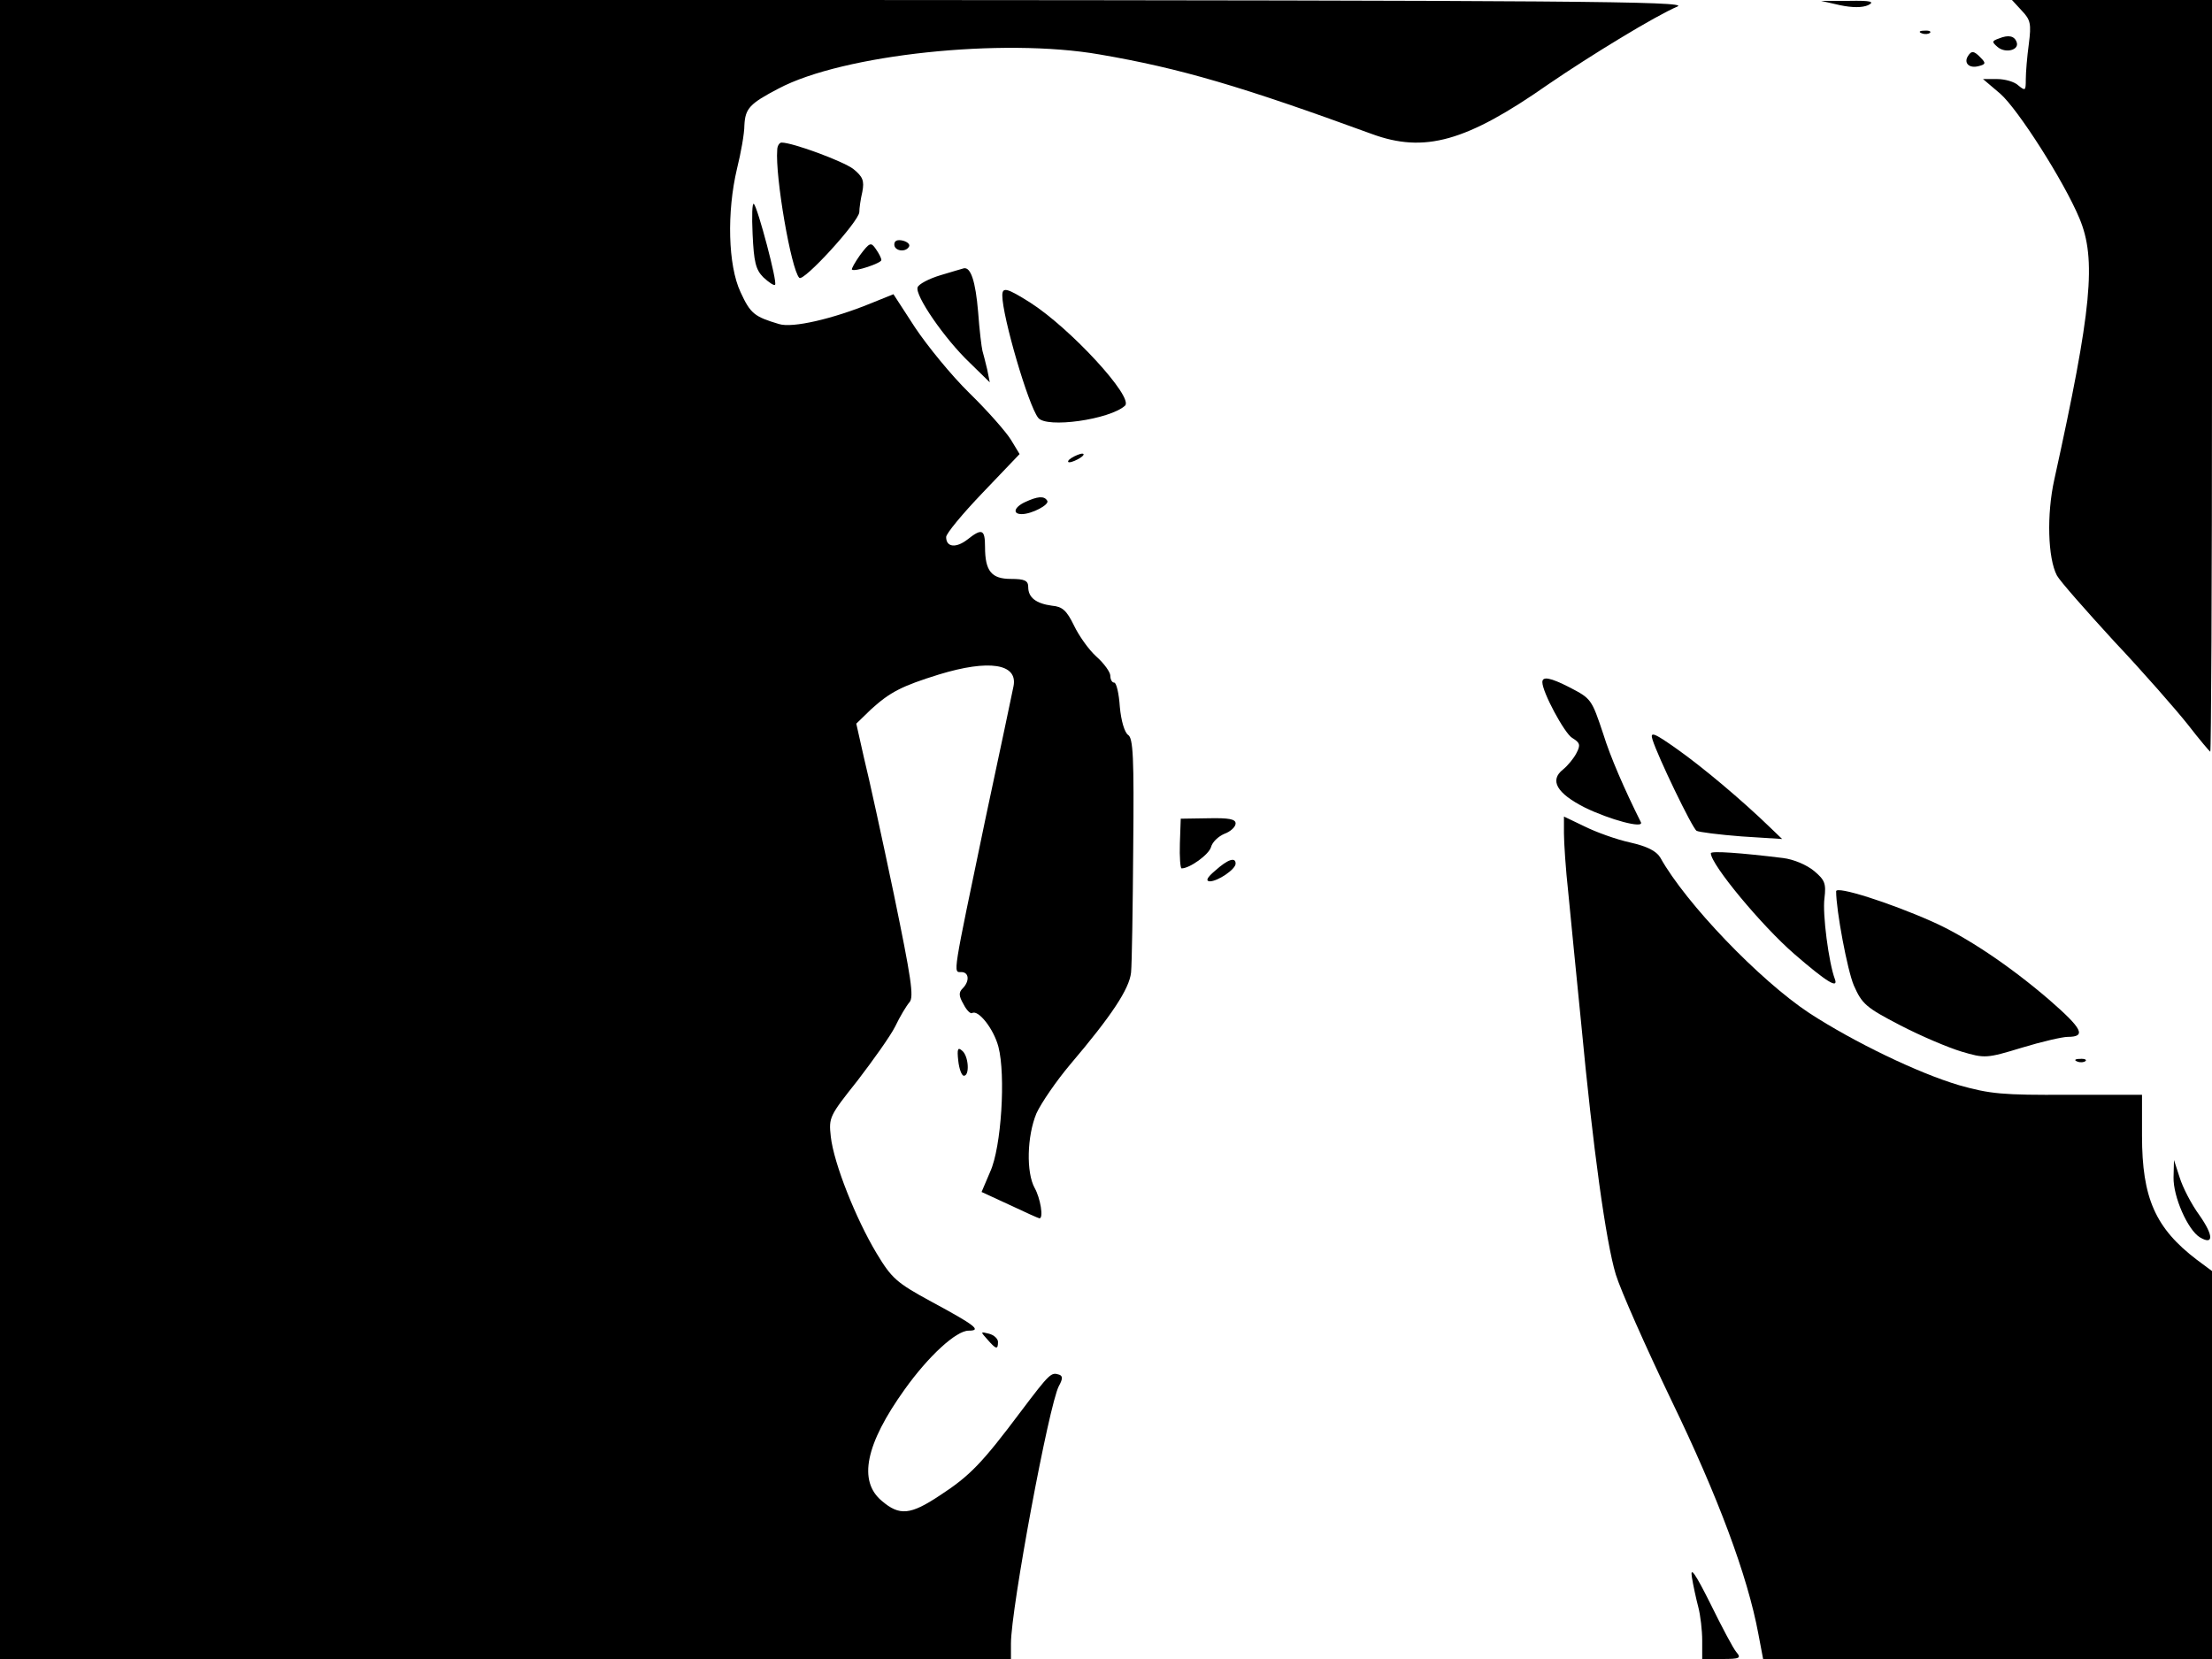 <svg xmlns="http://www.w3.org/2000/svg" width="682.667" height="512" version="1.0" viewBox="0 0 512 384"><path d="M0 192v192h234v-3.6c0-8 8.8-55.3 11.1-59.6.9-1.6.9-2.3.1-2.6-1.9-.6-2.1-.5-8.9 8.5-9 12-11.8 14.9-18.7 19.4-6.9 4.6-9.4 4.8-13.5 1.3-5.5-4.6-3.8-13.1 5.3-25.8 5.5-7.7 11.9-13.6 14.8-13.6 3.1 0 1.6-1.2-8.6-6.7-8.1-4.4-9.2-5.4-12.7-11.2-4.8-8-9.9-20.8-10.6-27-.5-4.5-.3-4.8 6.2-13 3.6-4.7 7.6-10.3 8.7-12.5 1.1-2.3 2.6-4.8 3.3-5.6 1.1-1.2.4-5.6-3.6-25-2.7-12.9-5.8-27.1-6.9-31.5l-1.8-8 3.4-3.3c4.4-4 7.1-5.4 15.8-8.1 11.5-3.5 18.2-2.5 17.2 2.7-.3 1.5-3.2 15.3-6.5 30.7-7.7 36.9-7.5 35.5-5.6 35.5 1.8 0 2 2.1.3 3.8-.9.9-.9 1.7.2 3.6.7 1.4 1.6 2.3 2 2.1 1.4-.9 5 3.6 6.1 7.8 1.7 6.5.7 23.2-1.9 28.9l-2 4.7 6.5 3c3.6 1.7 6.7 3.1 6.9 3.1 1 0 .2-4.7-1.1-7-2-3.6-1.8-12 .4-17.3 1.1-2.4 4.6-7.5 7.8-11.3 9.6-11.3 13.7-17.5 14.1-21.3.2-2 .4-15 .5-28.9.2-20.8 0-25.4-1.2-26.1-.8-.6-1.6-3.2-1.9-6.5-.2-3.1-.8-5.6-1.3-5.6s-.9-.7-.9-1.6c0-.8-1.4-2.8-3.2-4.4s-4.1-4.9-5.2-7.2c-1.7-3.5-2.7-4.4-5.1-4.6-3.7-.5-5.5-1.9-5.5-4.3 0-1.5-.8-1.9-4-1.9-4.5 0-6-1.8-6-7.4 0-4.1-.7-4.4-4.1-1.7-2.6 2-4.9 1.8-4.9-.6 0-.8 3.8-5.4 8.5-10.3l8.5-8.9-2-3.3c-1.1-1.8-5.4-6.7-9.6-10.8s-9.8-11-12.6-15.2l-5-7.7-5.2 2.1c-8.8 3.6-18.2 5.8-21.3 4.8-5.7-1.7-6.6-2.4-8.9-7.4-2.9-6.2-3.2-18.5-.8-28.6.9-3.6 1.7-8.1 1.7-10 .2-3.9 1.2-5 7.9-8.5 14.9-7.9 51.9-11.8 74.3-7.9 18.7 3.2 32.9 7.4 63 18.4 12.2 4.5 21.9 1.8 40.9-11.5 9.8-6.7 24.7-15.8 29.9-18C391 .3 363.7.1 195.8 0H0zM425.9 1.2c2.9.6 5.1.6 6.5 0 1.6-.8.7-1.1-4.4-1h-6.5zM468 2.5c2 2.1 2.2 3 1.6 7.7-.4 2.9-.7 6.6-.7 8.2 0 2.6-.1 2.7-1.7 1.4-.9-.9-3.2-1.5-4.9-1.5H459l4 3.4c4.1 3.6 14.7 20.2 18.3 28.8 4 9.5 2.9 21-5.8 60.5-1.8 8.1-1.5 18.2.6 22.2.7 1.3 6.7 8.1 13.3 15.3 6.7 7.1 14.3 15.8 17 19.2 2.7 3.5 5.1 6.3 5.2 6.3.2 0 .4-39.2.4-87V0h-46.3zm-23.2 5.2c.7.3 1.6.2 1.9-.1.4-.3-.2-.6-1.3-.5-1.1 0-1.4.3-.6.6"/><path d="M462.7 8.9c-1.7.6-1.7.8-.3 2 1.8 1.5 5 .7 4.4-1.1-.5-1.5-1.9-1.8-4.1-.9m-7.2 4.1c-1 1.6.3 2.9 2.5 2.3 1.6-.4 1.7-.7.5-1.9-1.6-1.7-2.2-1.7-3-.4M179.9 34.7c-.5 6.1 3.2 27.6 5.1 29.6.9 1.1 13.8-13 13.9-15.2 0-.9.3-3 .7-4.7.5-2.6.1-3.5-2.1-5.3-2.4-1.8-14-6.1-16.6-6.1-.5 0-1 .8-1 1.7m-5.7 19.5c.3 6.4.7 8.2 2.5 10 1.3 1.2 2.5 2 2.7 1.7.6-.5-4-17.8-4.9-18.7-.4-.4-.5 2.8-.3 7m32.8 2.4c0 1.5 2.6 1.9 3.4.5.3-.5-.3-1.1-1.4-1.4-1.3-.3-2 0-2 .9m-7.9 2.4c-1.2 1.7-2.1 3.3-1.9 3.4.6.6 6.8-1.5 6.8-2.2 0-.5-.6-1.6-1.3-2.6-1.1-1.6-1.4-1.5-3.6 1.4m18.6 4.7c-2.7.8-5.1 2.1-5.3 2.8-.7 1.8 6.2 11.9 12.1 17.5l4.6 4.5-.6-3c-.4-1.7-.9-3.6-1.1-4.3-.2-.8-.7-4.8-1-9-.6-7.1-1.7-10.4-3.3-10.1-.3.1-2.8.8-5.4 1.6m14.3 4.7c0 4.8 6 25.4 8.3 28.3 1.9 2.5 16.6.4 20.1-2.8 2.1-1.9-12.6-17.9-22-23.9-5.4-3.4-6.4-3.6-6.4-1.6m16 37.6c-.8.5-1 1-.5 1 .6 0 1.7-.5 2.5-1s1.1-1 .5-1c-.5 0-1.7.5-2.5 1m-10.7 10.2c-2.6 1.2-3 2.8-.8 2.8 2.3 0 6.5-2.2 5.9-3.1-.7-1.2-2.3-1-5.1.3M357 157.9c0 2.3 5.1 11.8 6.9 12.9s2 1.6 1 3.5c-.6 1.2-2 2.9-3.1 3.8-3.2 2.5-1.5 5.5 5 8.8 5.7 2.8 13.8 5 13 3.4-3.8-7.6-7.1-15.2-8.7-20.4-2.7-8.1-2.8-8.2-7.8-10.8-4.5-2.3-6.3-2.6-6.3-1.2m25.5 13.3c1.2 3.9 9.2 20.5 10.2 21.1.5.3 5.2.9 10.4 1.3l9.4.6-2.6-2.5c-6.8-6.6-15.9-14.2-21.7-18.3-5.5-3.9-6.3-4.1-5.7-2.2m-109.4 24c-.1 3.2.1 5.8.4 5.8 1.9 0 6.3-3.2 6.8-4.9.3-1.2 1.7-2.5 3.1-3.1 1.4-.5 2.6-1.6 2.6-2.4 0-1-1.5-1.3-6.3-1.2l-6.4.1zm88.9-2.3c0 2.1.4 8.3 1 13.7.5 5.5 1.9 19.1 3 30.4 2.7 28.6 5.7 50.4 8 58 1.1 3.6 6.9 16.7 12.9 29.2 10.7 22.1 17.6 40.5 20.1 54l1.1 5.8H512v-89.8l-3.5-2.6c-9.6-7.3-12.7-14.3-12.7-28.7v-9.5h-17.2c-15.1.1-18-.2-25.1-2.2-9.5-2.8-24.4-10-34.7-16.7-11.5-7.6-28.6-25.4-34.5-36-.9-1.5-3-2.6-7-3.5-3.2-.7-7.9-2.4-10.5-3.7L362 189z"/><path d="M396 197.5c0 2.6 11.8 16.8 19.3 23.3s10.3 8.2 9.4 5.8c-1.4-3.7-2.9-15.1-2.4-18.7.4-3.4.1-4.2-2.4-6.3-1.7-1.4-4.7-2.7-7.2-3-9.8-1.2-16.7-1.7-16.7-1.1m-114.7 4c-1.9 1.6-2.3 2.4-1.3 2.5 1.9 0 6-2.8 6-4.1 0-1.6-1.8-1-4.7 1.6m143.7 4.8c0 4.4 2.6 18.3 4.1 21.8 1.9 4.3 2.8 5.1 10.7 9.2 4.8 2.5 11.2 5.2 14.2 6.1 5.4 1.6 5.8 1.6 14-.9 4.6-1.4 9.4-2.5 10.6-2.5 4.4 0 3.4-1.9-4.3-8.6-9.2-7.9-19.2-14.6-27.1-18.1-9.9-4.4-22.2-8.3-22.2-7m-203.2 39.2c.2 1.9.8 3.5 1.3 3.5 1.4 0 1.1-4.6-.4-5.8-1-.9-1.2-.4-.9 2.3m259 .2c.7.3 1.6.2 1.9-.1.4-.3-.2-.6-1.3-.5-1.1 0-1.4.3-.6.6m22.3 26.8c-.1 4.5 3.3 12.2 6.1 13.9 3.2 1.9 3.2-.4-.1-5.1-1.9-2.6-3.9-6.5-4.6-8.8l-1.3-4zm-274.5 37.6c2 2.3 2.4 2.3 2.4.5 0-.7-.9-1.6-2.1-1.9-2-.5-2-.5-.3 1.4m163 54.9c.3 1.9 1 5.1 1.5 7s.9 5.4.9 7.7v4.3h4.6c4.1 0 4.5-.2 3.3-1.6-.7-.8-3.4-5.9-6-11.2-3.5-7-4.7-8.7-4.3-6.2"/></svg>